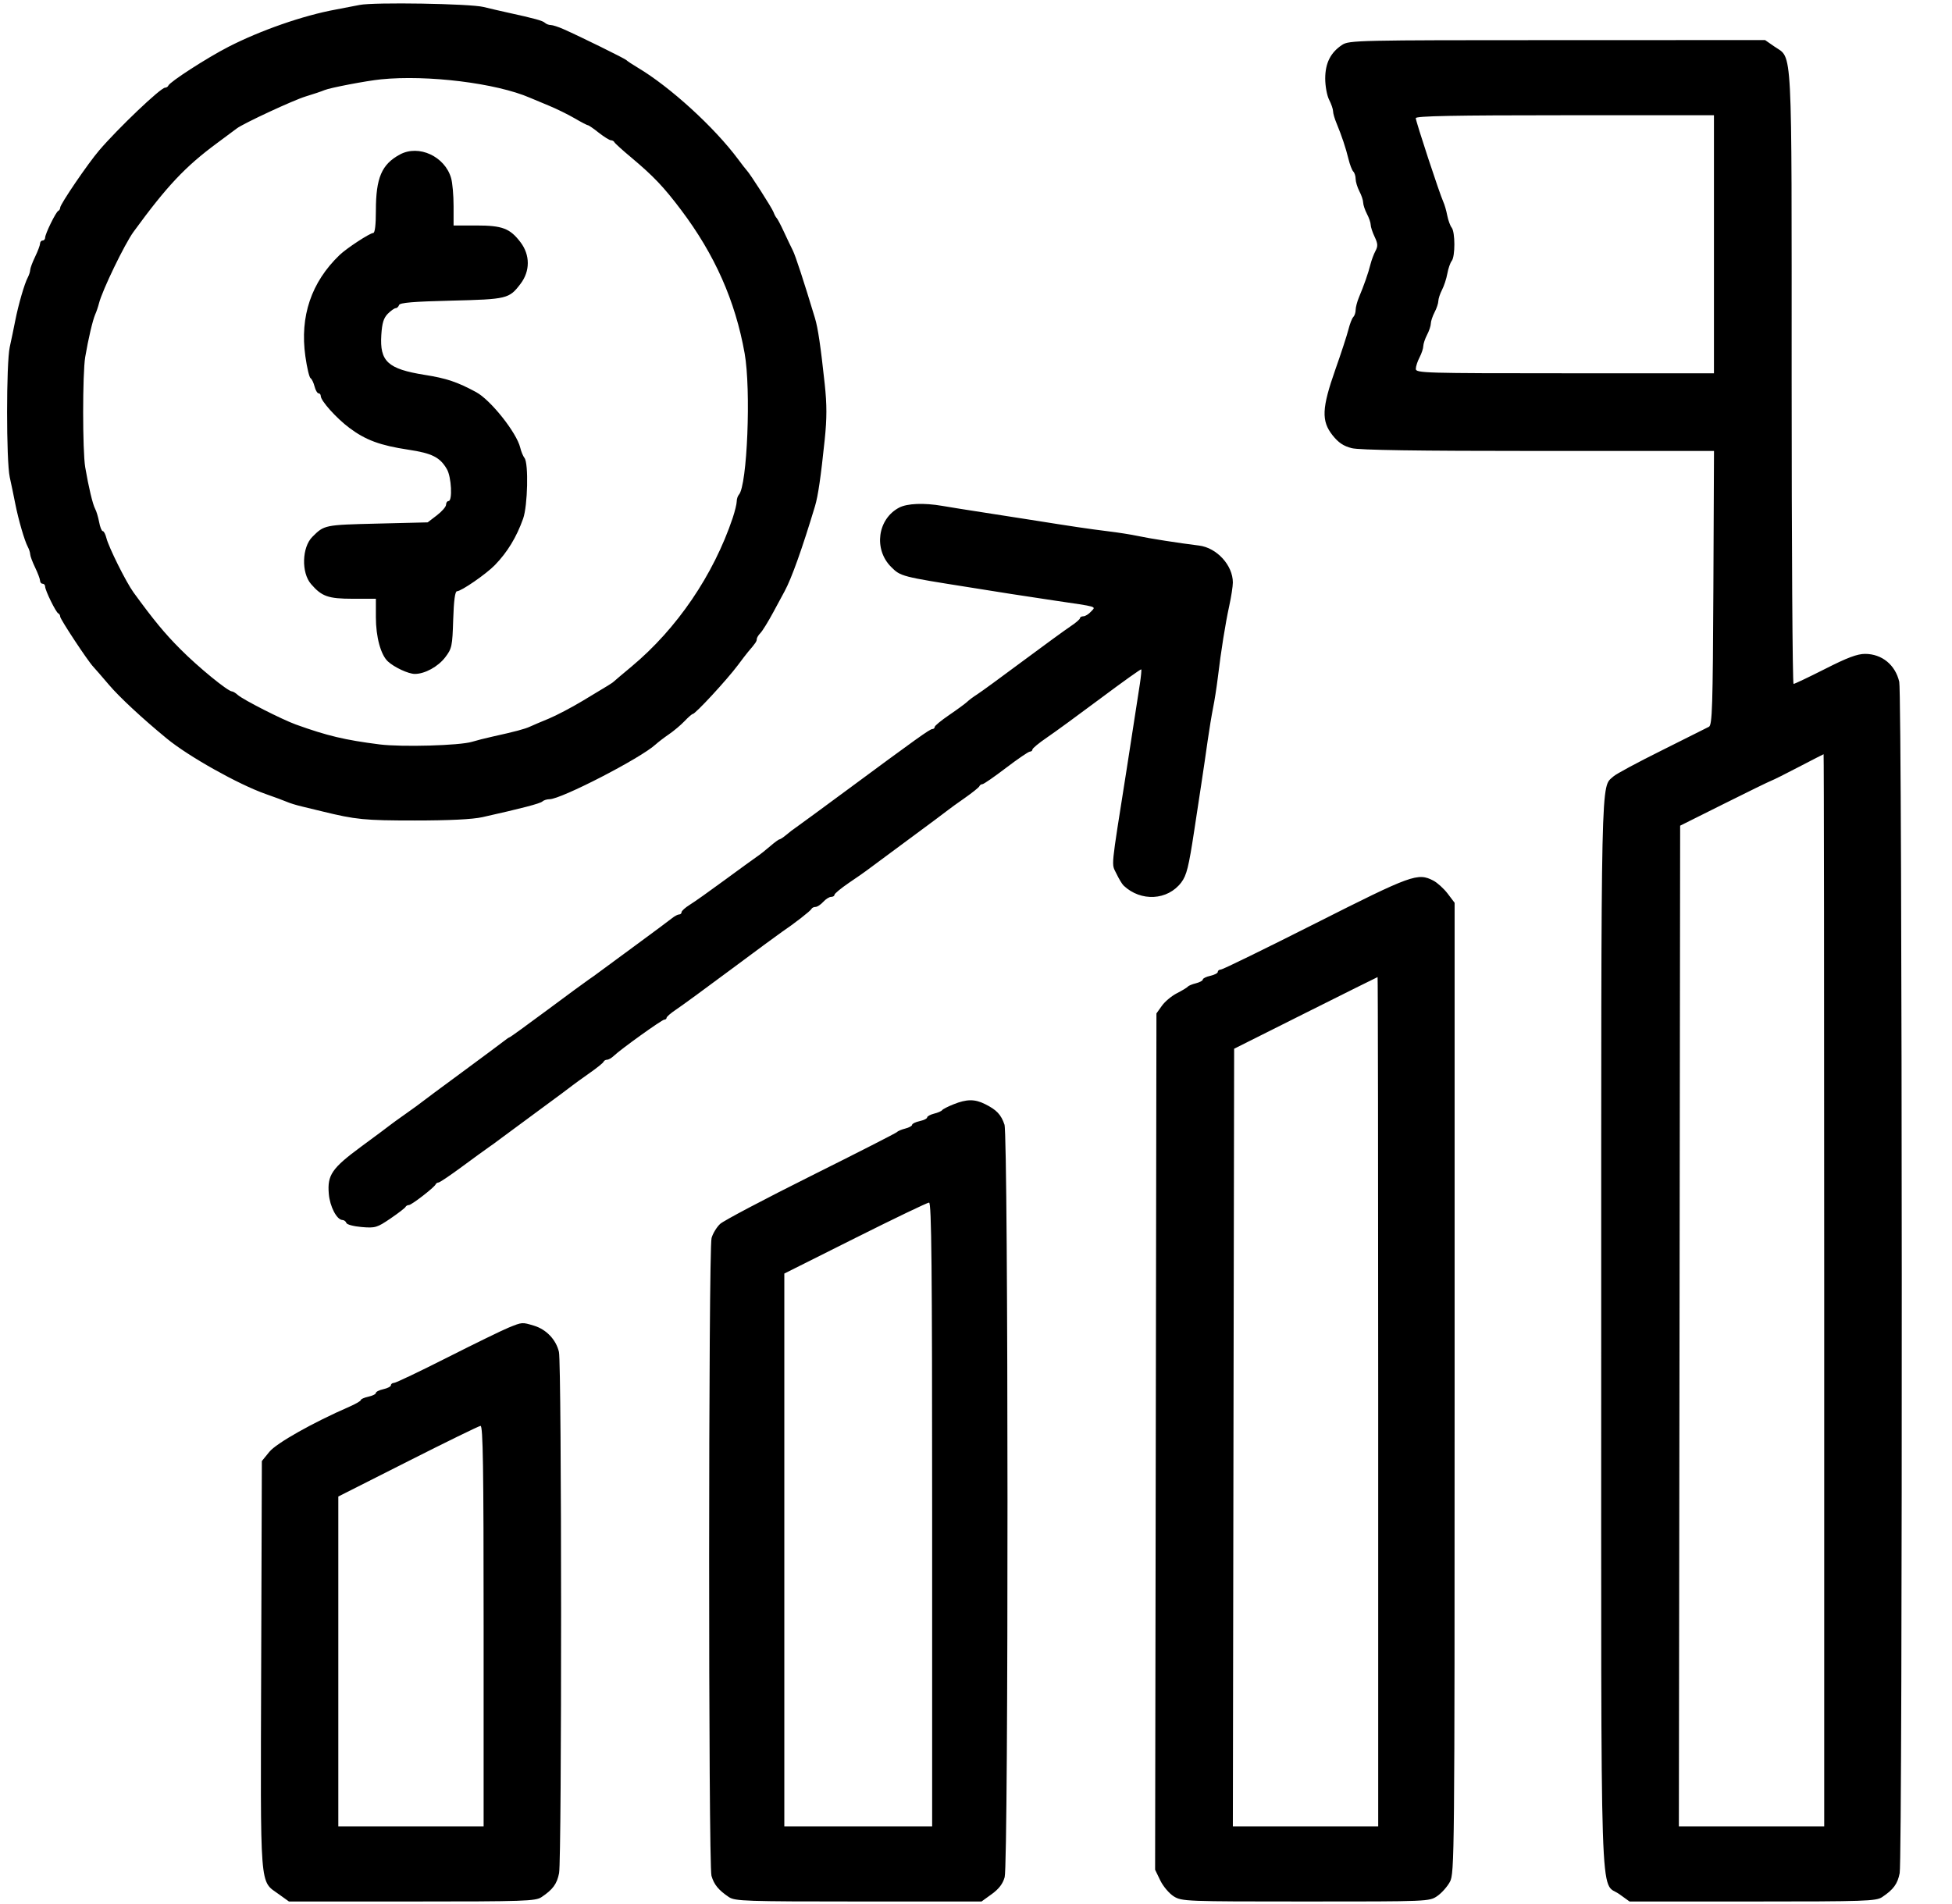 <svg width="41" height="40" viewBox="0 0 41 40" fill="none" xmlns="http://www.w3.org/2000/svg">
<path fill-rule="evenodd" clip-rule="evenodd" d="M7.553 0.104C7.437 0.128 7.211 0.171 7.05 0.201C6.366 0.326 5.469 0.639 4.794 0.986C4.343 1.218 3.568 1.719 3.536 1.798C3.526 1.823 3.495 1.842 3.467 1.842C3.375 1.842 2.485 2.69 2.084 3.158C1.843 3.44 1.264 4.291 1.264 4.362C1.264 4.39 1.246 4.42 1.224 4.43C1.174 4.452 0.948 4.913 0.948 4.993C0.948 5.026 0.924 5.053 0.895 5.053C0.866 5.053 0.842 5.082 0.841 5.119C0.84 5.155 0.793 5.279 0.737 5.395C0.681 5.511 0.635 5.635 0.634 5.672C0.633 5.708 0.61 5.78 0.583 5.83C0.514 5.959 0.387 6.397 0.32 6.737C0.289 6.896 0.237 7.145 0.205 7.29C0.13 7.632 0.13 9.684 0.205 10.026C0.237 10.171 0.289 10.42 0.32 10.579C0.387 10.919 0.514 11.357 0.583 11.486C0.61 11.537 0.633 11.607 0.634 11.644C0.635 11.681 0.681 11.805 0.737 11.921C0.793 12.037 0.84 12.161 0.841 12.197C0.842 12.234 0.866 12.263 0.895 12.263C0.924 12.263 0.948 12.29 0.948 12.323C0.948 12.403 1.174 12.864 1.224 12.886C1.246 12.896 1.264 12.926 1.264 12.954C1.264 13.008 1.843 13.885 1.958 14.006C1.996 14.046 2.144 14.217 2.287 14.385C2.502 14.64 2.998 15.101 3.504 15.516C3.962 15.893 5.008 16.479 5.579 16.68C5.768 16.746 5.969 16.821 6.027 16.846C6.085 16.872 6.227 16.916 6.343 16.943C6.458 16.971 6.648 17.017 6.764 17.045C7.474 17.219 7.655 17.237 8.711 17.237C9.44 17.237 9.924 17.213 10.132 17.167C10.951 16.984 11.347 16.881 11.393 16.837C11.42 16.811 11.488 16.79 11.543 16.79C11.786 16.79 13.455 15.929 13.768 15.642C13.824 15.591 13.952 15.493 14.053 15.424C14.154 15.355 14.301 15.231 14.379 15.149C14.457 15.067 14.534 15 14.55 15C14.605 15 15.269 14.281 15.499 13.973C15.584 13.858 15.679 13.735 15.709 13.699C15.871 13.51 15.895 13.474 15.895 13.427C15.895 13.399 15.93 13.342 15.971 13.3C16.013 13.258 16.135 13.061 16.242 12.862C16.35 12.663 16.457 12.465 16.48 12.421C16.626 12.153 16.852 11.518 17.118 10.635C17.183 10.419 17.241 10.019 17.323 9.23C17.369 8.786 17.369 8.504 17.323 8.072C17.237 7.273 17.181 6.891 17.117 6.681C16.88 5.896 16.709 5.375 16.653 5.263C16.616 5.191 16.532 5.013 16.465 4.869C16.398 4.724 16.329 4.594 16.312 4.579C16.296 4.565 16.266 4.509 16.246 4.455C16.213 4.366 15.749 3.642 15.685 3.579C15.67 3.565 15.587 3.458 15.501 3.342C15 2.67 14.078 1.828 13.395 1.421C13.279 1.352 13.173 1.281 13.158 1.264C13.132 1.233 12.194 0.771 11.835 0.612C11.729 0.565 11.609 0.526 11.569 0.526C11.528 0.526 11.473 0.505 11.445 0.479C11.397 0.434 11.229 0.388 10.658 0.263C10.514 0.232 10.289 0.179 10.158 0.147C9.875 0.076 7.852 0.043 7.553 0.104ZM28.19 0.943C27.947 1.104 27.835 1.326 27.835 1.651C27.835 1.809 27.872 2.01 27.918 2.098C27.963 2.186 28 2.294 28 2.338C28 2.382 28.033 2.495 28.073 2.59C28.181 2.851 28.267 3.108 28.324 3.342C28.352 3.458 28.397 3.575 28.424 3.603C28.452 3.63 28.474 3.701 28.474 3.761C28.475 3.82 28.51 3.936 28.553 4.019C28.597 4.102 28.632 4.209 28.632 4.256C28.633 4.303 28.668 4.41 28.711 4.493C28.755 4.576 28.79 4.679 28.79 4.722C28.79 4.765 28.827 4.879 28.873 4.975C28.941 5.118 28.944 5.172 28.891 5.271C28.855 5.338 28.808 5.464 28.786 5.551C28.741 5.734 28.646 6.004 28.544 6.245C28.506 6.336 28.474 6.456 28.474 6.511C28.474 6.566 28.452 6.633 28.424 6.661C28.397 6.688 28.352 6.805 28.323 6.921C28.294 7.037 28.171 7.416 28.048 7.763C27.763 8.574 27.751 8.843 27.988 9.143C28.113 9.3 28.218 9.371 28.392 9.415C28.554 9.456 29.763 9.474 32.314 9.474H36.001L35.988 12.35C35.976 14.843 35.964 15.231 35.895 15.268C35.852 15.291 35.404 15.515 34.901 15.766C34.397 16.016 33.942 16.261 33.889 16.311C33.62 16.561 33.632 15.992 33.632 28.032C33.632 40.556 33.597 39.492 34.016 39.795L34.227 39.947L36.811 39.947C39.181 39.947 39.407 39.939 39.532 39.855C39.771 39.695 39.857 39.577 39.901 39.351C39.965 39.02 39.957 14.603 39.892 14.324C39.81 13.968 39.529 13.738 39.175 13.737C39.01 13.737 38.8 13.816 38.334 14.053C37.992 14.226 37.694 14.368 37.672 14.368C37.65 14.368 37.632 11.479 37.632 7.949C37.632 0.791 37.656 1.246 37.27 0.978L37.074 0.842L32.708 0.843C28.501 0.843 28.337 0.847 28.19 0.943ZM8 1.667C7.701 1.697 6.93 1.844 6.816 1.893C6.758 1.918 6.581 1.978 6.421 2.026C6.165 2.103 5.112 2.593 4.974 2.698C4.945 2.721 4.756 2.861 4.553 3.011C3.889 3.502 3.505 3.91 2.804 4.871C2.618 5.127 2.151 6.092 2.08 6.369C2.062 6.441 2.026 6.548 2 6.605C1.947 6.726 1.855 7.117 1.79 7.5C1.732 7.841 1.732 9.475 1.79 9.816C1.861 10.235 1.948 10.598 1.999 10.691C2.025 10.738 2.062 10.862 2.082 10.967C2.101 11.072 2.136 11.158 2.159 11.158C2.181 11.158 2.215 11.223 2.235 11.303C2.282 11.495 2.648 12.23 2.804 12.445C3.228 13.027 3.457 13.305 3.787 13.636C4.163 14.015 4.788 14.526 4.874 14.526C4.896 14.526 4.951 14.56 4.996 14.601C5.109 14.701 5.921 15.114 6.212 15.22C6.873 15.458 7.242 15.546 7.974 15.639C8.44 15.697 9.655 15.663 9.914 15.584C10.005 15.556 10.198 15.507 10.343 15.475C10.815 15.371 11.025 15.315 11.132 15.265C11.19 15.238 11.368 15.162 11.527 15.097C11.686 15.031 12.006 14.863 12.237 14.724C12.813 14.379 12.865 14.346 12.895 14.316C12.91 14.301 13.075 14.161 13.264 14.004C14.22 13.207 14.987 12.079 15.39 10.88C15.436 10.741 15.474 10.586 15.474 10.535C15.474 10.484 15.495 10.42 15.52 10.392C15.695 10.203 15.777 8.184 15.64 7.421C15.444 6.32 15.012 5.346 14.303 4.407C13.939 3.925 13.728 3.703 13.264 3.313C13.075 3.156 12.914 3.009 12.904 2.987C12.894 2.965 12.862 2.947 12.833 2.947C12.803 2.947 12.689 2.876 12.579 2.79C12.47 2.703 12.367 2.632 12.351 2.632C12.334 2.632 12.207 2.566 12.069 2.485C11.93 2.404 11.686 2.284 11.527 2.219C11.368 2.153 11.19 2.079 11.132 2.054C10.426 1.747 8.98 1.568 8 1.667ZM29.737 2.482C29.737 2.549 30.237 4.069 30.314 4.237C30.341 4.295 30.379 4.425 30.398 4.526C30.418 4.628 30.46 4.743 30.491 4.782C30.566 4.875 30.567 5.388 30.492 5.481C30.461 5.521 30.419 5.641 30.4 5.748C30.381 5.855 30.33 6.009 30.288 6.09C30.246 6.171 30.212 6.276 30.211 6.323C30.211 6.37 30.176 6.477 30.132 6.56C30.089 6.643 30.054 6.749 30.053 6.797C30.053 6.844 30.018 6.951 29.974 7.034C29.931 7.117 29.896 7.223 29.895 7.27C29.895 7.318 29.86 7.424 29.817 7.507C29.773 7.59 29.738 7.699 29.738 7.75C29.737 7.837 29.921 7.842 32.869 7.842H36V5.132V2.421H32.869C30.539 2.421 29.737 2.437 29.737 2.482ZM8.399 3.246C8.016 3.453 7.895 3.737 7.895 4.428C7.895 4.727 7.875 4.895 7.838 4.895C7.77 4.895 7.279 5.216 7.132 5.358C6.538 5.928 6.295 6.648 6.414 7.486C6.447 7.722 6.496 7.929 6.523 7.945C6.549 7.961 6.587 8.04 6.607 8.119C6.627 8.198 6.665 8.263 6.69 8.263C6.716 8.263 6.737 8.288 6.737 8.319C6.737 8.42 7.067 8.787 7.339 8.99C7.681 9.246 7.986 9.358 8.575 9.447C9.076 9.522 9.244 9.607 9.388 9.859C9.482 10.022 9.507 10.526 9.421 10.526C9.393 10.526 9.369 10.561 9.369 10.603C9.369 10.645 9.282 10.745 9.176 10.826L8.983 10.974L7.92 11C6.817 11.027 6.811 11.028 6.561 11.278C6.341 11.498 6.326 12.032 6.534 12.271C6.759 12.531 6.893 12.578 7.408 12.579L7.895 12.579V12.967C7.895 13.38 7.997 13.756 8.147 13.895C8.28 14.019 8.579 14.158 8.713 14.158C8.923 14.158 9.202 14.005 9.352 13.808C9.491 13.626 9.502 13.575 9.519 13.018C9.532 12.613 9.558 12.421 9.599 12.421C9.688 12.421 10.213 12.059 10.395 11.871C10.658 11.6 10.85 11.284 10.988 10.895C11.084 10.624 11.104 9.733 11.017 9.622C10.987 9.584 10.946 9.486 10.927 9.404C10.851 9.089 10.307 8.404 10.001 8.238C9.605 8.024 9.379 7.948 8.918 7.875C8.145 7.751 7.974 7.593 8.009 7.038C8.025 6.785 8.058 6.68 8.147 6.59C8.211 6.526 8.285 6.474 8.312 6.474C8.338 6.474 8.37 6.444 8.382 6.408C8.398 6.359 8.685 6.335 9.478 6.316C10.652 6.287 10.694 6.277 10.932 5.964C11.137 5.696 11.137 5.357 10.932 5.088C10.71 4.797 10.551 4.737 10.003 4.737H9.527V4.329C9.527 4.104 9.504 3.84 9.475 3.741C9.344 3.285 8.795 3.031 8.399 3.246ZM18.884 10.665C18.432 10.904 18.346 11.539 18.717 11.91C18.916 12.109 18.931 12.113 20.369 12.34C20.644 12.384 21.035 12.445 21.237 12.478C21.44 12.51 21.843 12.571 22.132 12.614C23.086 12.755 23.019 12.735 22.916 12.848C22.867 12.903 22.794 12.947 22.756 12.947C22.716 12.947 22.684 12.965 22.684 12.987C22.684 13.009 22.595 13.085 22.487 13.157C22.379 13.229 21.923 13.561 21.474 13.895C21.026 14.229 20.597 14.542 20.521 14.59C20.445 14.638 20.351 14.708 20.311 14.747C20.27 14.785 20.101 14.909 19.935 15.022C19.768 15.136 19.632 15.248 19.632 15.272C19.632 15.296 19.61 15.316 19.583 15.316C19.532 15.316 19.267 15.505 17.743 16.632C17.254 16.994 16.801 17.325 16.738 17.369C16.674 17.412 16.573 17.489 16.514 17.54C16.454 17.59 16.391 17.632 16.374 17.633C16.357 17.633 16.268 17.698 16.177 17.777C16.086 17.856 15.959 17.957 15.894 18C15.83 18.044 15.526 18.264 15.219 18.49C14.912 18.716 14.584 18.949 14.489 19.007C14.394 19.066 14.316 19.136 14.316 19.162C14.316 19.189 14.293 19.211 14.264 19.211C14.236 19.211 14.171 19.245 14.12 19.286C14.069 19.328 13.719 19.588 13.343 19.864C12.966 20.14 12.619 20.396 12.57 20.433C12.522 20.47 12.43 20.536 12.366 20.579C12.302 20.622 11.906 20.913 11.488 21.224C11.069 21.535 10.717 21.79 10.706 21.79C10.695 21.79 10.644 21.823 10.593 21.865C10.542 21.906 10.145 22.201 9.711 22.521C9.277 22.84 8.897 23.122 8.866 23.148C8.836 23.174 8.683 23.285 8.527 23.395C8.37 23.505 8.218 23.616 8.187 23.641C8.157 23.666 7.889 23.866 7.592 24.084C6.972 24.541 6.873 24.683 6.906 25.078C6.928 25.348 7.074 25.627 7.193 25.63C7.227 25.631 7.264 25.659 7.275 25.692C7.286 25.726 7.431 25.764 7.598 25.778C7.882 25.802 7.92 25.79 8.201 25.599C8.366 25.487 8.508 25.377 8.518 25.355C8.528 25.334 8.559 25.316 8.588 25.316C8.644 25.316 9.12 24.948 9.15 24.882C9.159 24.86 9.187 24.842 9.211 24.842C9.235 24.842 9.455 24.694 9.7 24.513C9.945 24.332 10.197 24.149 10.261 24.105C10.324 24.062 10.428 23.987 10.491 23.938C10.554 23.89 10.914 23.624 11.29 23.348C11.666 23.072 11.999 22.825 12.029 22.799C12.06 22.774 12.214 22.662 12.371 22.552C12.529 22.442 12.666 22.332 12.676 22.308C12.686 22.283 12.719 22.263 12.75 22.263C12.782 22.263 12.845 22.227 12.891 22.183C13.038 22.042 13.903 21.421 13.953 21.421C13.979 21.421 14.001 21.403 14.001 21.382C14.001 21.36 14.09 21.283 14.198 21.211C14.307 21.139 14.825 20.76 15.35 20.369C15.875 19.978 16.358 19.622 16.422 19.579C16.679 19.406 17.028 19.134 17.044 19.095C17.054 19.072 17.092 19.053 17.128 19.053C17.165 19.053 17.238 19.005 17.29 18.948C17.342 18.89 17.417 18.842 17.456 18.842C17.495 18.842 17.527 18.823 17.527 18.798C17.527 18.774 17.663 18.662 17.829 18.548C17.996 18.435 18.156 18.324 18.185 18.301C18.214 18.279 18.604 17.989 19.053 17.658C19.502 17.327 19.894 17.035 19.924 17.009C19.954 16.984 20.108 16.873 20.266 16.763C20.424 16.652 20.561 16.542 20.571 16.518C20.58 16.494 20.609 16.474 20.635 16.474C20.661 16.474 20.884 16.32 21.13 16.132C21.377 15.944 21.602 15.79 21.632 15.79C21.661 15.79 21.685 15.77 21.685 15.746C21.685 15.722 21.821 15.609 21.987 15.496C22.154 15.383 22.665 15.009 23.123 14.667C23.582 14.324 23.963 14.052 23.971 14.062C23.979 14.071 23.966 14.209 23.942 14.368C23.867 14.859 23.747 15.634 23.665 16.158C23.323 18.329 23.342 18.127 23.45 18.355C23.501 18.462 23.569 18.575 23.601 18.605C23.963 18.948 24.526 18.917 24.812 18.538C24.924 18.39 24.968 18.213 25.084 17.448C25.128 17.158 25.196 16.708 25.236 16.448C25.276 16.187 25.335 15.784 25.367 15.553C25.4 15.321 25.451 15.013 25.48 14.868C25.51 14.724 25.554 14.44 25.579 14.237C25.648 13.663 25.736 13.111 25.819 12.729C25.861 12.537 25.895 12.316 25.895 12.237C25.895 11.876 25.558 11.507 25.184 11.461C24.772 11.411 24.128 11.31 23.895 11.259C23.765 11.231 23.481 11.186 23.264 11.16C22.866 11.111 22.531 11.061 21.658 10.922C21.398 10.881 20.936 10.809 20.632 10.762C20.328 10.716 19.951 10.655 19.794 10.628C19.405 10.561 19.055 10.575 18.884 10.665ZM37.79 16.108C37.515 16.252 37.253 16.383 37.209 16.399C37.164 16.415 36.714 16.634 36.209 16.887L35.29 17.346L35.277 27.858L35.263 38.368H36.79H38.316V27.105C38.316 20.911 38.31 15.843 38.303 15.845C38.296 15.846 38.065 15.965 37.79 16.108ZM27.632 19.397C26.575 19.931 25.681 20.368 25.645 20.368C25.609 20.368 25.579 20.39 25.579 20.417C25.579 20.444 25.508 20.481 25.422 20.5C25.335 20.519 25.264 20.554 25.264 20.578C25.264 20.601 25.199 20.637 25.119 20.657C25.04 20.676 24.963 20.709 24.948 20.728C24.934 20.747 24.831 20.809 24.72 20.866C24.61 20.922 24.468 21.04 24.405 21.129L24.29 21.29L24.276 30.285L24.262 39.28L24.372 39.507C24.432 39.631 24.56 39.781 24.655 39.84C24.824 39.944 24.904 39.947 27.424 39.947C30.005 39.947 30.021 39.947 30.188 39.833C30.28 39.77 30.4 39.635 30.454 39.534C30.55 39.356 30.553 39.034 30.553 29.158V18.966L30.406 18.772C30.325 18.666 30.189 18.543 30.106 18.5C29.778 18.331 29.658 18.374 27.632 19.397ZM27.422 21.28L25.922 22.032L25.908 30.201L25.895 38.368H27.421H28.948V29.448C28.948 24.541 28.942 20.527 28.935 20.527C28.927 20.528 28.247 20.867 27.422 21.28ZM20.027 23.2C19.911 23.246 19.804 23.301 19.789 23.322C19.775 23.343 19.698 23.377 19.618 23.396C19.539 23.416 19.474 23.452 19.474 23.475C19.474 23.499 19.403 23.534 19.316 23.553C19.229 23.572 19.158 23.607 19.158 23.63C19.158 23.654 19.093 23.689 19.014 23.709C18.935 23.729 18.858 23.761 18.843 23.781C18.828 23.8 18.015 24.215 17.036 24.703C16.057 25.192 15.198 25.645 15.126 25.712C15.055 25.778 14.973 25.911 14.946 26.008C14.879 26.241 14.877 39.176 14.944 39.408C14.997 39.592 15.093 39.709 15.311 39.855C15.437 39.939 15.662 39.947 18.032 39.947L20.616 39.947L20.832 39.791C20.981 39.683 21.064 39.574 21.102 39.436C21.184 39.142 21.18 23.869 21.098 23.626C21.026 23.415 20.933 23.316 20.69 23.195C20.473 23.087 20.306 23.088 20.027 23.2ZM17.961 26.01L16.474 26.755V32.562V38.368H18.027H19.579V31.816C19.579 26.608 19.566 25.263 19.514 25.264C19.477 25.265 18.779 25.6 17.961 26.01ZM10.685 27.89C10.554 27.943 9.974 28.226 9.395 28.519C8.816 28.812 8.313 29.052 8.277 29.052C8.241 29.052 8.211 29.075 8.211 29.101C8.211 29.128 8.14 29.165 8.053 29.184C7.966 29.203 7.895 29.239 7.895 29.263C7.895 29.288 7.824 29.323 7.737 29.342C7.65 29.361 7.579 29.393 7.579 29.412C7.579 29.432 7.47 29.495 7.337 29.553C6.572 29.886 5.806 30.318 5.658 30.5L5.5 30.694L5.486 34.982C5.471 39.794 5.448 39.497 5.859 39.796L6.069 39.947L8.653 39.947C11.023 39.947 11.249 39.939 11.374 39.855C11.613 39.695 11.699 39.577 11.743 39.351C11.801 39.049 11.799 28.655 11.74 28.402C11.681 28.145 11.474 27.927 11.215 27.85C10.966 27.775 10.971 27.774 10.685 27.89ZM8.566 30.701L7.106 31.439V34.904V38.368H8.632H10.158V34.158C10.158 30.821 10.145 29.949 10.093 29.955C10.056 29.959 9.37 30.294 8.566 30.701Z" fill="black"/>
</svg>
